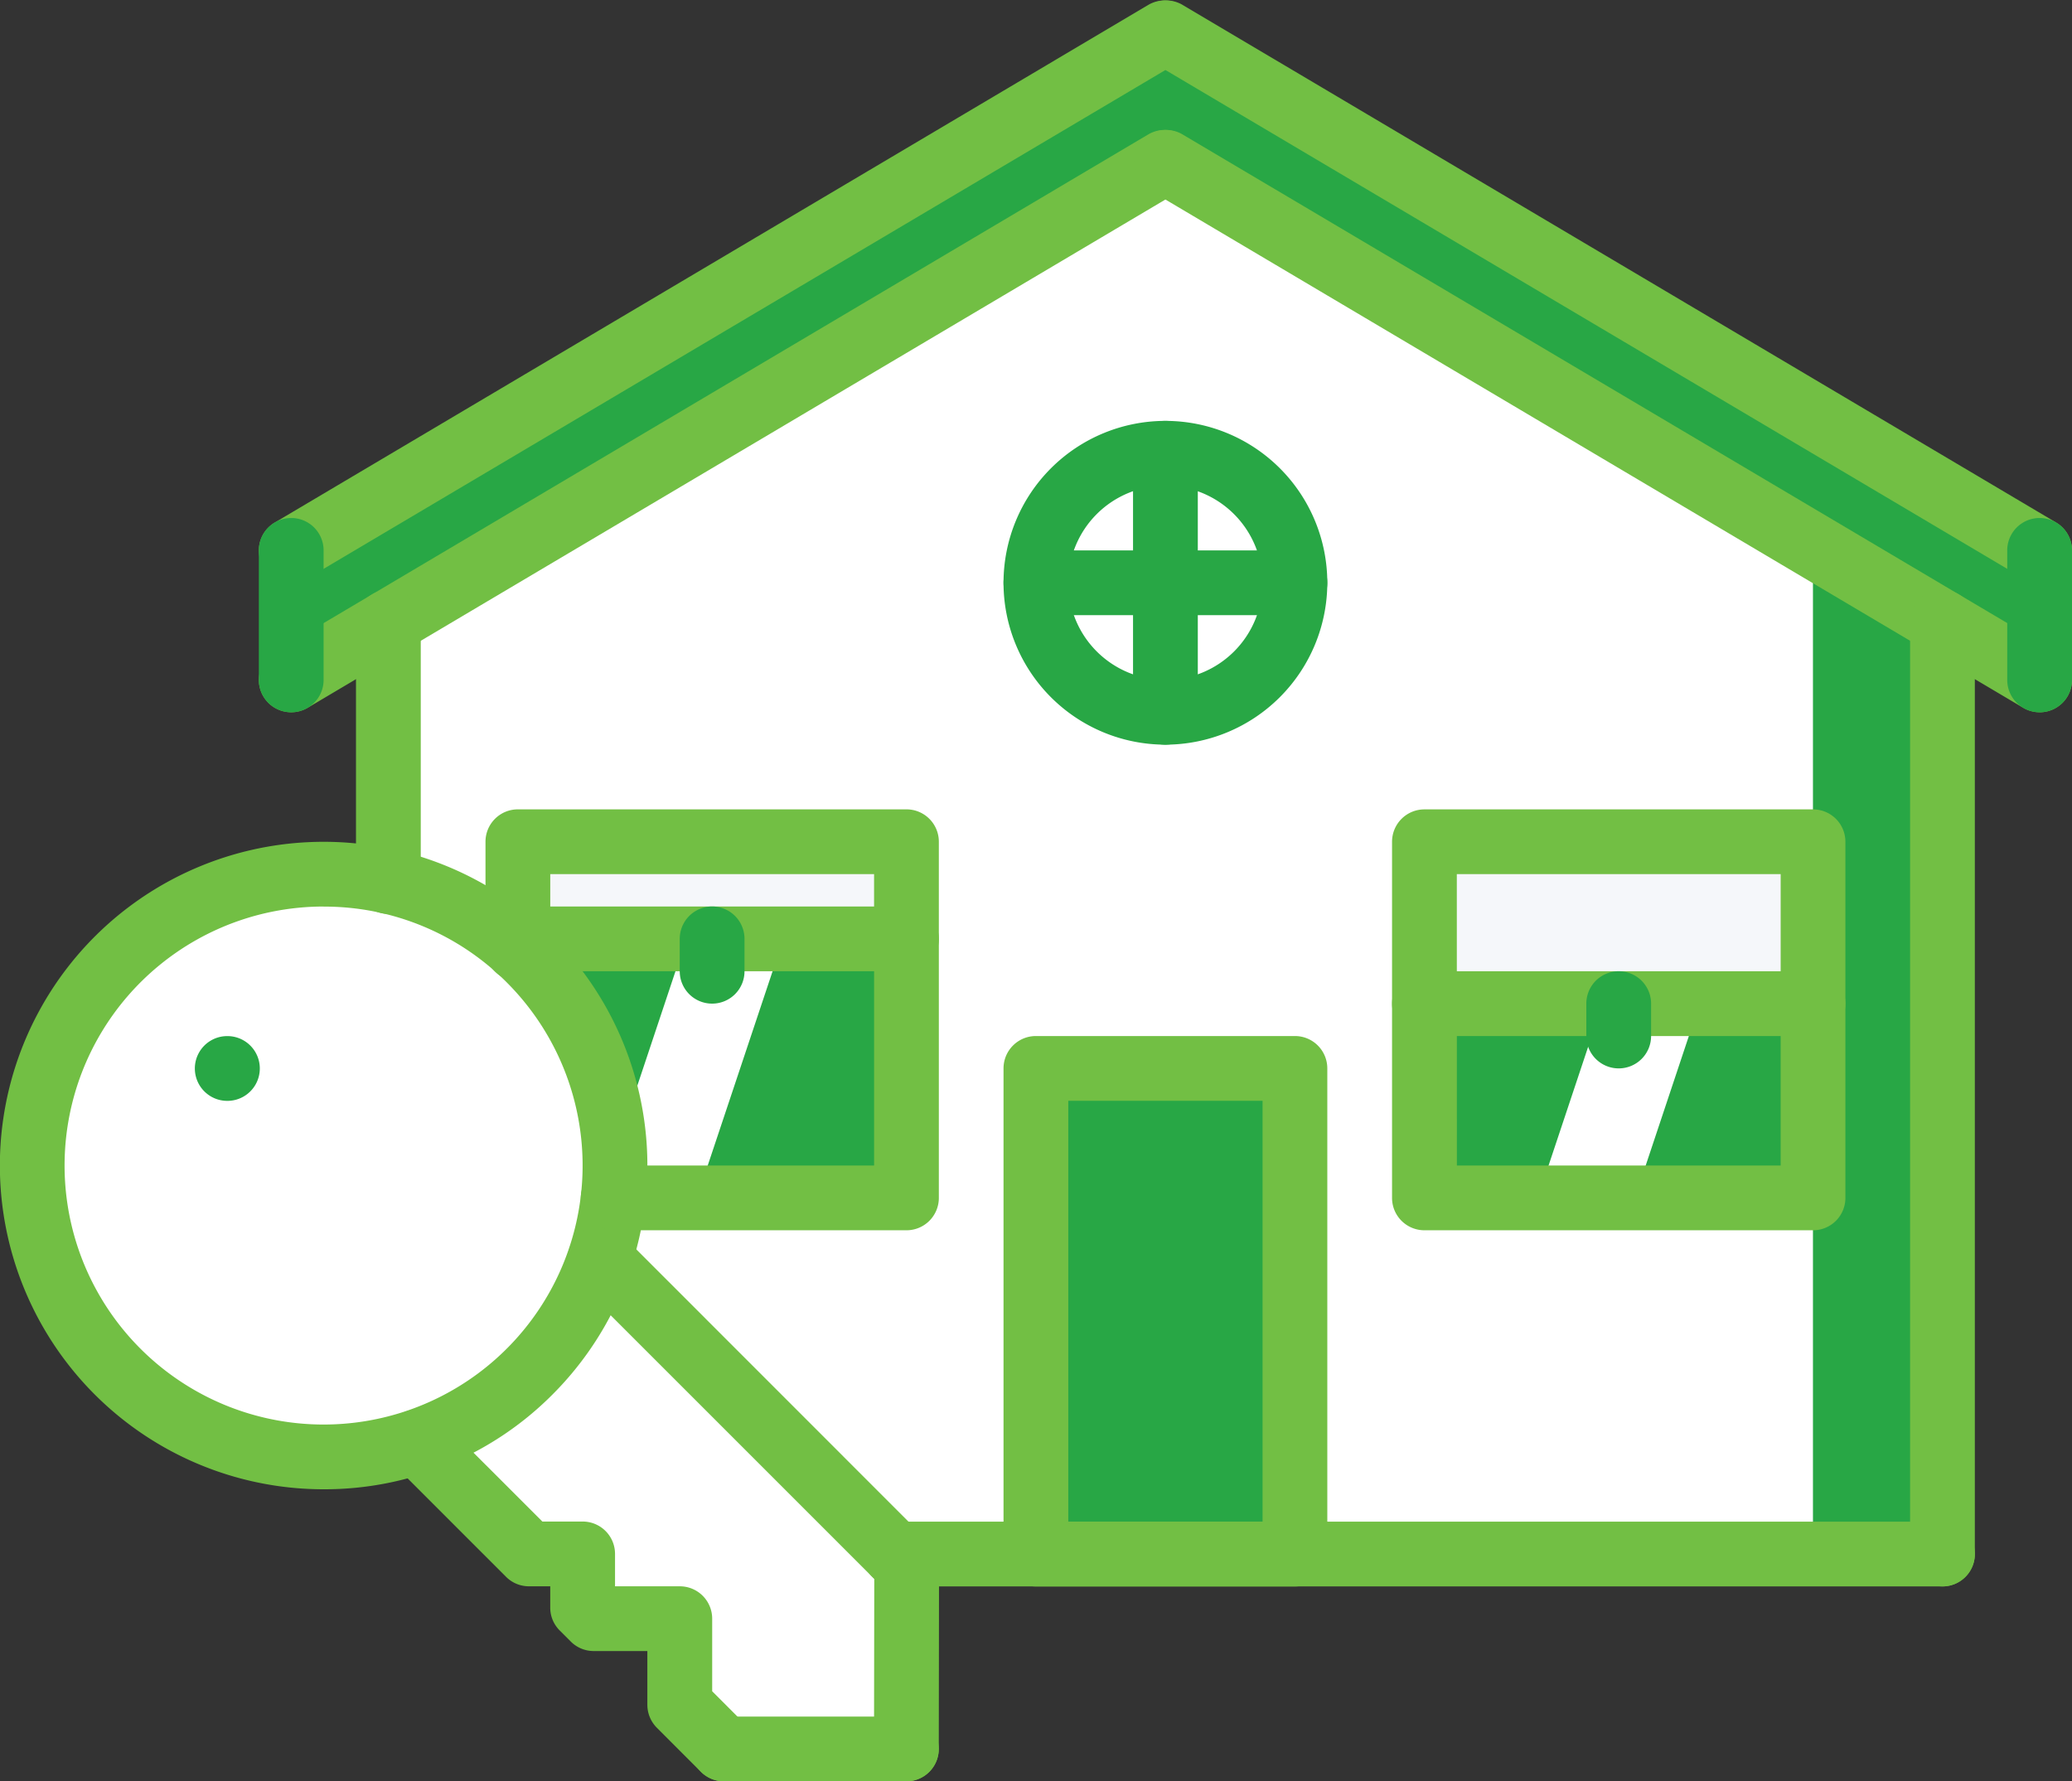 <svg id="real-estate" xmlns="http://www.w3.org/2000/svg" width="68.14" height="58.583" viewBox="0 0 68.14 58.583">
  <rect x="0" y="0" width="68.14" height="58.583" fill="#333333" stroke="none"/>
  <path id="Path_3676" data-name="Path 3676" d="M126.259,63.3,100.7,48.157,75.15,63.3l-3.194,1.9V60.934L100.7,43.9l28.749,17.036v4.259Z" transform="translate(-62.379 -42.833)" fill="#28a745"/>
  <g id="Group_11582" data-name="Group 11582" transform="translate(34.067 14.907)">
    <path id="Path_3677" data-name="Path 3677" d="M292.215,152.157h-4.259V147.9A4.258,4.258,0,0,1,292.215,152.157Z" transform="translate(-283.697 -147.898)" fill="#fff"/>
    <path id="Path_3678" data-name="Path 3678" d="M255.956,152.157a4.258,4.258,0,0,1,4.259-4.259v4.259Z" transform="translate(-255.956 -147.898)" fill="#fff"/>
    <path id="Path_3679" data-name="Path 3679" d="M260.215,179.9v4.259a4.265,4.265,0,0,1-4.259-4.259Z" transform="translate(-255.956 -175.639)" fill="#fff"/>
    <path id="Path_3680" data-name="Path 3680" d="M292.215,179.9a4.265,4.265,0,0,1-4.259,4.259V179.9Z" transform="translate(-283.697 -175.639)" fill="#fff"/>
  </g>
  <path id="Path_3681" data-name="Path 3681" d="M147.065,91.039v30.644h-21.3V105.711h-8.518v15.972H112.63l-9.721-9.721a9.251,9.251,0,0,0,.437-1.991h9.647V98.258H100.215v3.5a9.4,9.4,0,0,0-4.259-2.194V91.038L121.51,75.9Zm-4.259,18.932V98.258H130.029v11.712ZM121.51,94a4.259,4.259,0,1,0-4.259-4.259A4.265,4.265,0,0,0,121.51,94Z" transform="translate(-83.185 -70.574)" fill="#fff"/>
  <path id="Path_3682" data-name="Path 3682" d="M447.956,170.7v33.167h4.259V173.222Z" transform="translate(-388.335 -152.757)" fill="#28a745"/>
  <path id="Path_3683" data-name="Path 3683" d="M364.733,243.9v5.324H351.956V243.9Z" transform="translate(-305.112 -216.214)" fill="#f5f7fa"/>
  <path id="Path_3684" data-name="Path 3684" d="M358.345,283.9h6.389v6.389H351.956V283.9Z" transform="translate(-305.112 -250.89)" fill="#28a745"/>
  <rect id="Rectangle_26105" data-name="Rectangle 26105" width="8.518" height="15.971" transform="translate(34.067 35.137)" fill="#28a745"/>
  <path id="Path_3685" data-name="Path 3685" d="M140.733,243.9v3.194H127.956V243.9Z" transform="translate(-110.926 -216.214)" fill="#f5f7fa"/>
  <path id="Path_3686" data-name="Path 3686" d="M134.345,267.9h6.389v8.518h-9.647a9.538,9.538,0,0,0-2.747-7.847,3.933,3.933,0,0,0-.383-.351V267.9Z" transform="translate(-110.926 -237.02)" fill="#28a745"/>
  <path id="Path_3687" data-name="Path 3687" d="M119.037,356.952l-.011,6.037h-6.005l-1.448-1.459v-2.822H108.74l-.362-.373v-1.757h-1.768l-3.695-3.7a9.635,9.635,0,0,0,6.027-6.026l9.721,9.721Z" transform="translate(-89.218 -305.47)" fill="#fff"/>
  <path id="Path_3688" data-name="Path 3688" d="M151.39,276.432H148.2l2.84-8.518h3.194Z" transform="translate(-128.472 -237.034)" fill="#fff"/>
  <path id="Path_3689" data-name="Path 3689" d="M24.311,268.266a9.435,9.435,0,0,1-3.716,2.311,9.582,9.582,0,1,1-.926-18.419,9.39,9.39,0,0,1,4.259,2.194v.011a3.94,3.94,0,0,1,.383.351,9.536,9.536,0,0,1,2.747,7.847,9.251,9.251,0,0,1-.437,1.991A9.448,9.448,0,0,1,24.311,268.266Z" transform="translate(-6.897 -223.162)" fill="#fff"/>
  <path id="Path_3690" data-name="Path 3690" d="M471.956,157.187l1.065.631,3.194,1.9v-4.259l-4.259-2.525Z" transform="translate(-409.141 -137.354)" fill="#28a745"/>
  <path id="Path_3691" data-name="Path 3691" d="M383.15,290.287h-3.194l2.13-6.389h3.194Z" transform="translate(-329.385 -250.89)" fill="#fff"/>
  <path id="Path_3692" data-name="Path 3692" d="M10.642,265.2a10.647,10.647,0,1,1,7.529-3.118A10.573,10.573,0,0,1,10.642,265.2Zm0-19.165a8.518,8.518,0,1,0,6.023,2.495A8.465,8.465,0,0,0,10.642,246.037Z" transform="translate(0 -216.221)" fill="#72bf44"/>
  <path id="Path_3693" data-name="Path 3693" d="M106.112,396.384a1.064,1.064,0,0,1-.754-.312l-1.449-1.451a1.07,1.07,0,0,1-.311-.754V392.1h-1.765a1.06,1.06,0,0,1-.753-.312l-.364-.364a1.06,1.06,0,0,1-.312-.753v-.7h-.7a1.06,1.06,0,0,1-.753-.312l-3.693-3.693a1.065,1.065,0,0,1,1.506-1.506l3.381,3.381h1.325a1.064,1.064,0,0,1,1.065,1.065v1.065h2.13a1.064,1.064,0,0,1,1.065,1.065v2.387l1.138,1.139a1.066,1.066,0,0,1-.754,1.819Z" transform="translate(-82.309 -337.801)" fill="#72bf44"/>
  <path id="Path_3694" data-name="Path 3694" d="M151.351,351.117a1.062,1.062,0,0,1-.753-.312l-10.092-10.091a1.065,1.065,0,0,1,1.506-1.506L152.1,349.3a1.065,1.065,0,0,1-.753,1.818Z" transform="translate(-121.535 -298.568)" fill="#72bf44"/>
  <path id="Path_3695" data-name="Path 3695" d="M177.913,462.188h-6a1.065,1.065,0,1,1,0-2.13h6a1.065,1.065,0,1,1,0,2.13Z" transform="translate(-148.105 -403.604)" fill="#72bf44"/>
  <path id="Path_3696" data-name="Path 3696" d="M217.021,422.879h0a1.065,1.065,0,0,1-1.065-1.066l.009-6.035a1.065,1.065,0,0,1,1.065-1.064h0a1.064,1.064,0,0,1,1.064,1.066l-.008,6.035A1.065,1.065,0,0,1,217.021,422.879Z" transform="translate(-187.213 -364.295)" fill="#72bf44"/>
  <path id="Path_3697" data-name="Path 3697" d="M49.226,294.044a1.065,1.065,0,0,1-.012-2.13h.012a1.065,1.065,0,1,1,0,2.13Z" transform="translate(-41.747 -257.839)" fill="#28a745"/>
  <path id="Path_3698" data-name="Path 3698" d="M65.024,55.066a1.064,1.064,0,0,1-.543-1.98L93.23,36.049a1.065,1.065,0,0,1,1.085,1.832L65.566,54.918A1.069,1.069,0,0,1,65.024,55.066Z" transform="translate(-55.446 -35.9)" fill="#72bf44"/>
  <path id="Path_3699" data-name="Path 3699" d="M309.764,55.064a1.059,1.059,0,0,1-.542-.149L280.473,37.878a1.065,1.065,0,0,1,1.085-1.832l28.749,17.036a1.065,1.065,0,0,1-.543,1.982Z" transform="translate(-242.69 -35.898)" fill="#72bf44"/>
  <path id="Path_3700" data-name="Path 3700" d="M65.024,87.068a1.064,1.064,0,0,1-.543-1.98L93.23,68.051a1.065,1.065,0,0,1,1.085,1.832L65.566,86.92A1.068,1.068,0,0,1,65.024,87.068Z" transform="translate(-55.446 -63.643)" fill="#72bf44"/>
  <path id="Path_3701" data-name="Path 3701" d="M309.764,87.062a1.059,1.059,0,0,1-.542-.149L280.473,69.877a1.065,1.065,0,0,1,1.085-1.832l28.749,17.036a1.065,1.065,0,0,1-.543,1.982Z" transform="translate(-242.69 -63.637)" fill="#72bf44"/>
  <path id="Path_3702" data-name="Path 3702" d="M65.021,170.287a1.064,1.064,0,0,1-1.065-1.065v-4.259a1.065,1.065,0,0,1,2.13,0v4.259A1.064,1.064,0,0,1,65.021,170.287Z" transform="translate(-55.444 -146.862)" fill="#28a745"/>
  <path id="Path_3703" data-name="Path 3703" d="M497.021,170.287a1.064,1.064,0,0,1-1.065-1.065v-4.259a1.065,1.065,0,0,1,2.13,0v4.259A1.064,1.064,0,0,1,497.021,170.287Z" transform="translate(-429.946 -146.862)" fill="#28a745"/>
  <path id="Path_3704" data-name="Path 3704" d="M89.021,192.336a1.064,1.064,0,0,1-1.065-1.065v-8.525a1.065,1.065,0,0,1,2.13,0v8.525A1.064,1.064,0,0,1,89.021,192.336Z" transform="translate(-76.249 -162.279)" fill="#72bf44"/>
  <path id="Path_3705" data-name="Path 3705" d="M473.021,214.452a1.064,1.064,0,0,1-1.065-1.065V182.747a1.065,1.065,0,0,1,2.13,0v30.641A1.064,1.064,0,0,1,473.021,214.452Z" transform="translate(-409.141 -162.279)" fill="#72bf44"/>
  <path id="Path_3706" data-name="Path 3706" d="M248.708,414.028H214.269a1.065,1.065,0,0,1,0-2.13h34.439a1.065,1.065,0,0,1,0,2.13Z" transform="translate(-184.827 -361.854)" fill="#72bf44"/>
  <path id="Path_3707" data-name="Path 3707" d="M257.539,310h-8.518a1.064,1.064,0,0,1-1.065-1.065V292.963a1.064,1.064,0,0,1,1.065-1.065h8.518a1.064,1.064,0,0,1,1.065,1.065v15.971A1.064,1.064,0,0,1,257.539,310Zm-7.453-2.13h6.389V294.028h-6.389Z" transform="translate(-214.954 -257.825)" fill="#72bf44"/>
  <path id="Path_3708" data-name="Path 3708" d="M357.8,249.74H345.021a1.064,1.064,0,0,1-1.065-1.065V236.963a1.064,1.064,0,0,1,1.065-1.065H357.8a1.064,1.064,0,0,1,1.065,1.065v11.712A1.064,1.064,0,0,1,357.8,249.74Zm-11.712-2.13h10.648v-9.583H346.086Z" transform="translate(-298.177 -209.279)" fill="#72bf44"/>
  <path id="Path_3709" data-name="Path 3709" d="M357.8,278.028H345.021a1.065,1.065,0,0,1,0-2.13H357.8a1.065,1.065,0,0,1,0,2.13Z" transform="translate(-298.177 -243.955)" fill="#72bf44"/>
  <path id="Path_3710" data-name="Path 3710" d="M393.021,279.092a1.064,1.064,0,0,1-1.065-1.065v-1.065a1.065,1.065,0,1,1,2.13,0v1.065A1.064,1.064,0,0,1,393.021,279.092Z" transform="translate(-339.788 -243.955)" fill="#28a745"/>
  <path id="Path_3711" data-name="Path 3711" d="M133.8,249.74h-9.644a1.065,1.065,0,0,1,0-2.13h8.579v-9.583H122.086v2.453a1.065,1.065,0,0,1-2.13,0v-3.518a1.064,1.064,0,0,1,1.065-1.065H133.8a1.064,1.064,0,0,1,1.065,1.065v11.712A1.064,1.064,0,0,1,133.8,249.74Z" transform="translate(-103.99 -209.279)" fill="#72bf44"/>
  <path id="Path_3712" data-name="Path 3712" d="M133.8,262.028H121.021a1.065,1.065,0,0,1,0-2.13H133.8a1.065,1.065,0,0,1,0,2.13Z" transform="translate(-103.99 -230.085)" fill="#72bf44"/>
  <path id="Path_3713" data-name="Path 3713" d="M169.021,263.092a1.064,1.064,0,0,1-1.065-1.065v-1.065a1.065,1.065,0,1,1,2.13,0v1.065A1.064,1.064,0,0,1,169.021,263.092Z" transform="translate(-145.602 -230.085)" fill="#28a745"/>
  <path id="Path_3714" data-name="Path 3714" d="M253.28,150.546a5.324,5.324,0,1,1,5.324-5.324A5.33,5.33,0,0,1,253.28,150.546Zm0-8.518a3.194,3.194,0,1,0,3.194,3.194A3.2,3.2,0,0,0,253.28,142.028Z" transform="translate(-214.954 -126.056)" fill="#28a745"/>
  <path id="Path_3715" data-name="Path 3715" d="M281.021,150.546a1.064,1.064,0,0,1-1.065-1.065v-8.518a1.065,1.065,0,1,1,2.13,0v8.518A1.064,1.064,0,0,1,281.021,150.546Z" transform="translate(-242.695 -126.056)" fill="#28a745"/>
  <path id="Path_3716" data-name="Path 3716" d="M257.539,174.028h-8.518a1.065,1.065,0,1,1,0-2.13h8.518a1.065,1.065,0,0,1,0,2.13Z" transform="translate(-214.954 -153.797)" fill="#28a745"/>
</svg>

